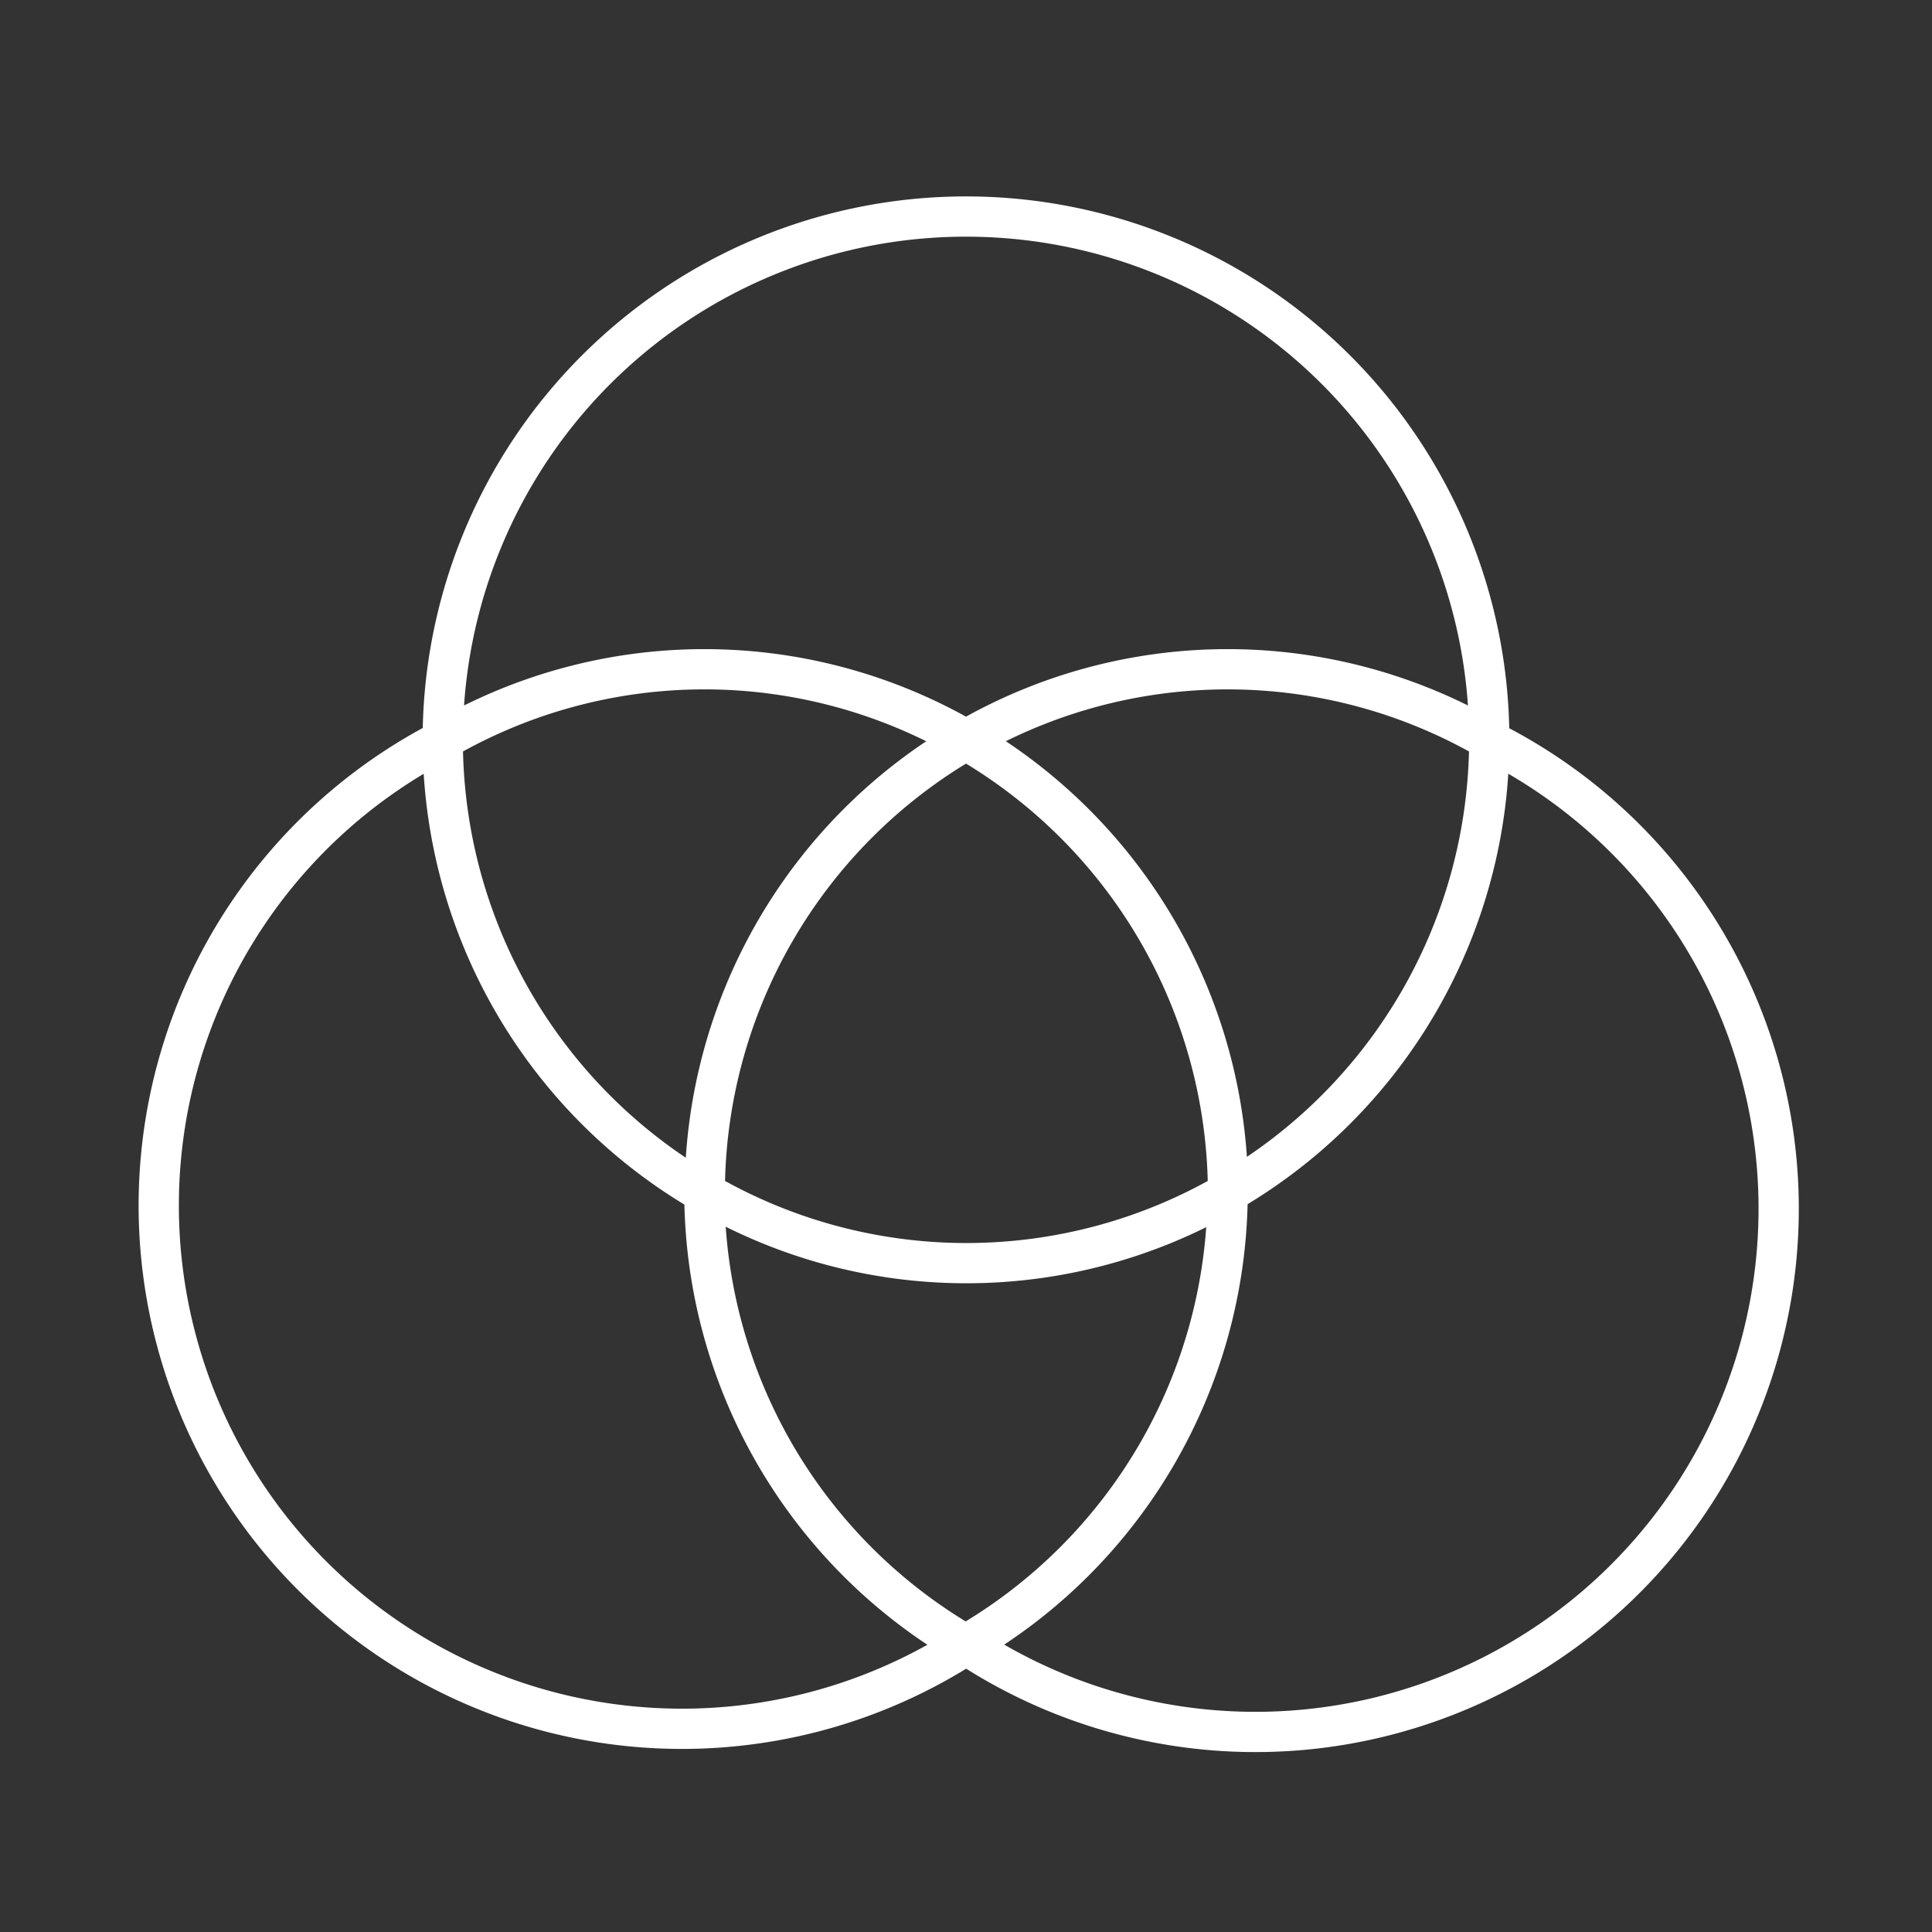 <svg id="Layer_2" data-name="Layer 2" viewBox="0 0 48 48" xmlns="http://www.w3.org/2000/svg">
 <rect x="0" y="0" width="48" height="48" fill="#333333" stroke="none"/>
 <defs>
  <style>.cls-1{fill:none;stroke:#fff;stroke-linecap:round;stroke-linejoin:round;}</style>
 </defs>
 <path class="cls-1" d="m24 5.38a13 13 0 0 0-13 13 12.93 12.93 0 0 1 13 0 12.93 12.93 0 0 1 13 0 13 13 0 0 0-13-13z"/>
 <path class="cls-1" d="m11 18.39a13 13 0 1 0 13 22.48 13 13 0 0 1-6.5-11.23 13 13 0 0 1-6.5-11.25z"/>
 <path class="cls-1" d="m37 18.39a13 13 0 0 1-6.5 11.24 13 13 0 0 1-6.5 11.23 13 13 0 1 0 13-22.46z"/>
 <path class="cls-1" d="M24,18.39a13,13,0,0,0-6.49,11.24,12.93,12.93,0,0,0,13,0A13,13,0,0,0,24,18.39Z"/>
</svg>
